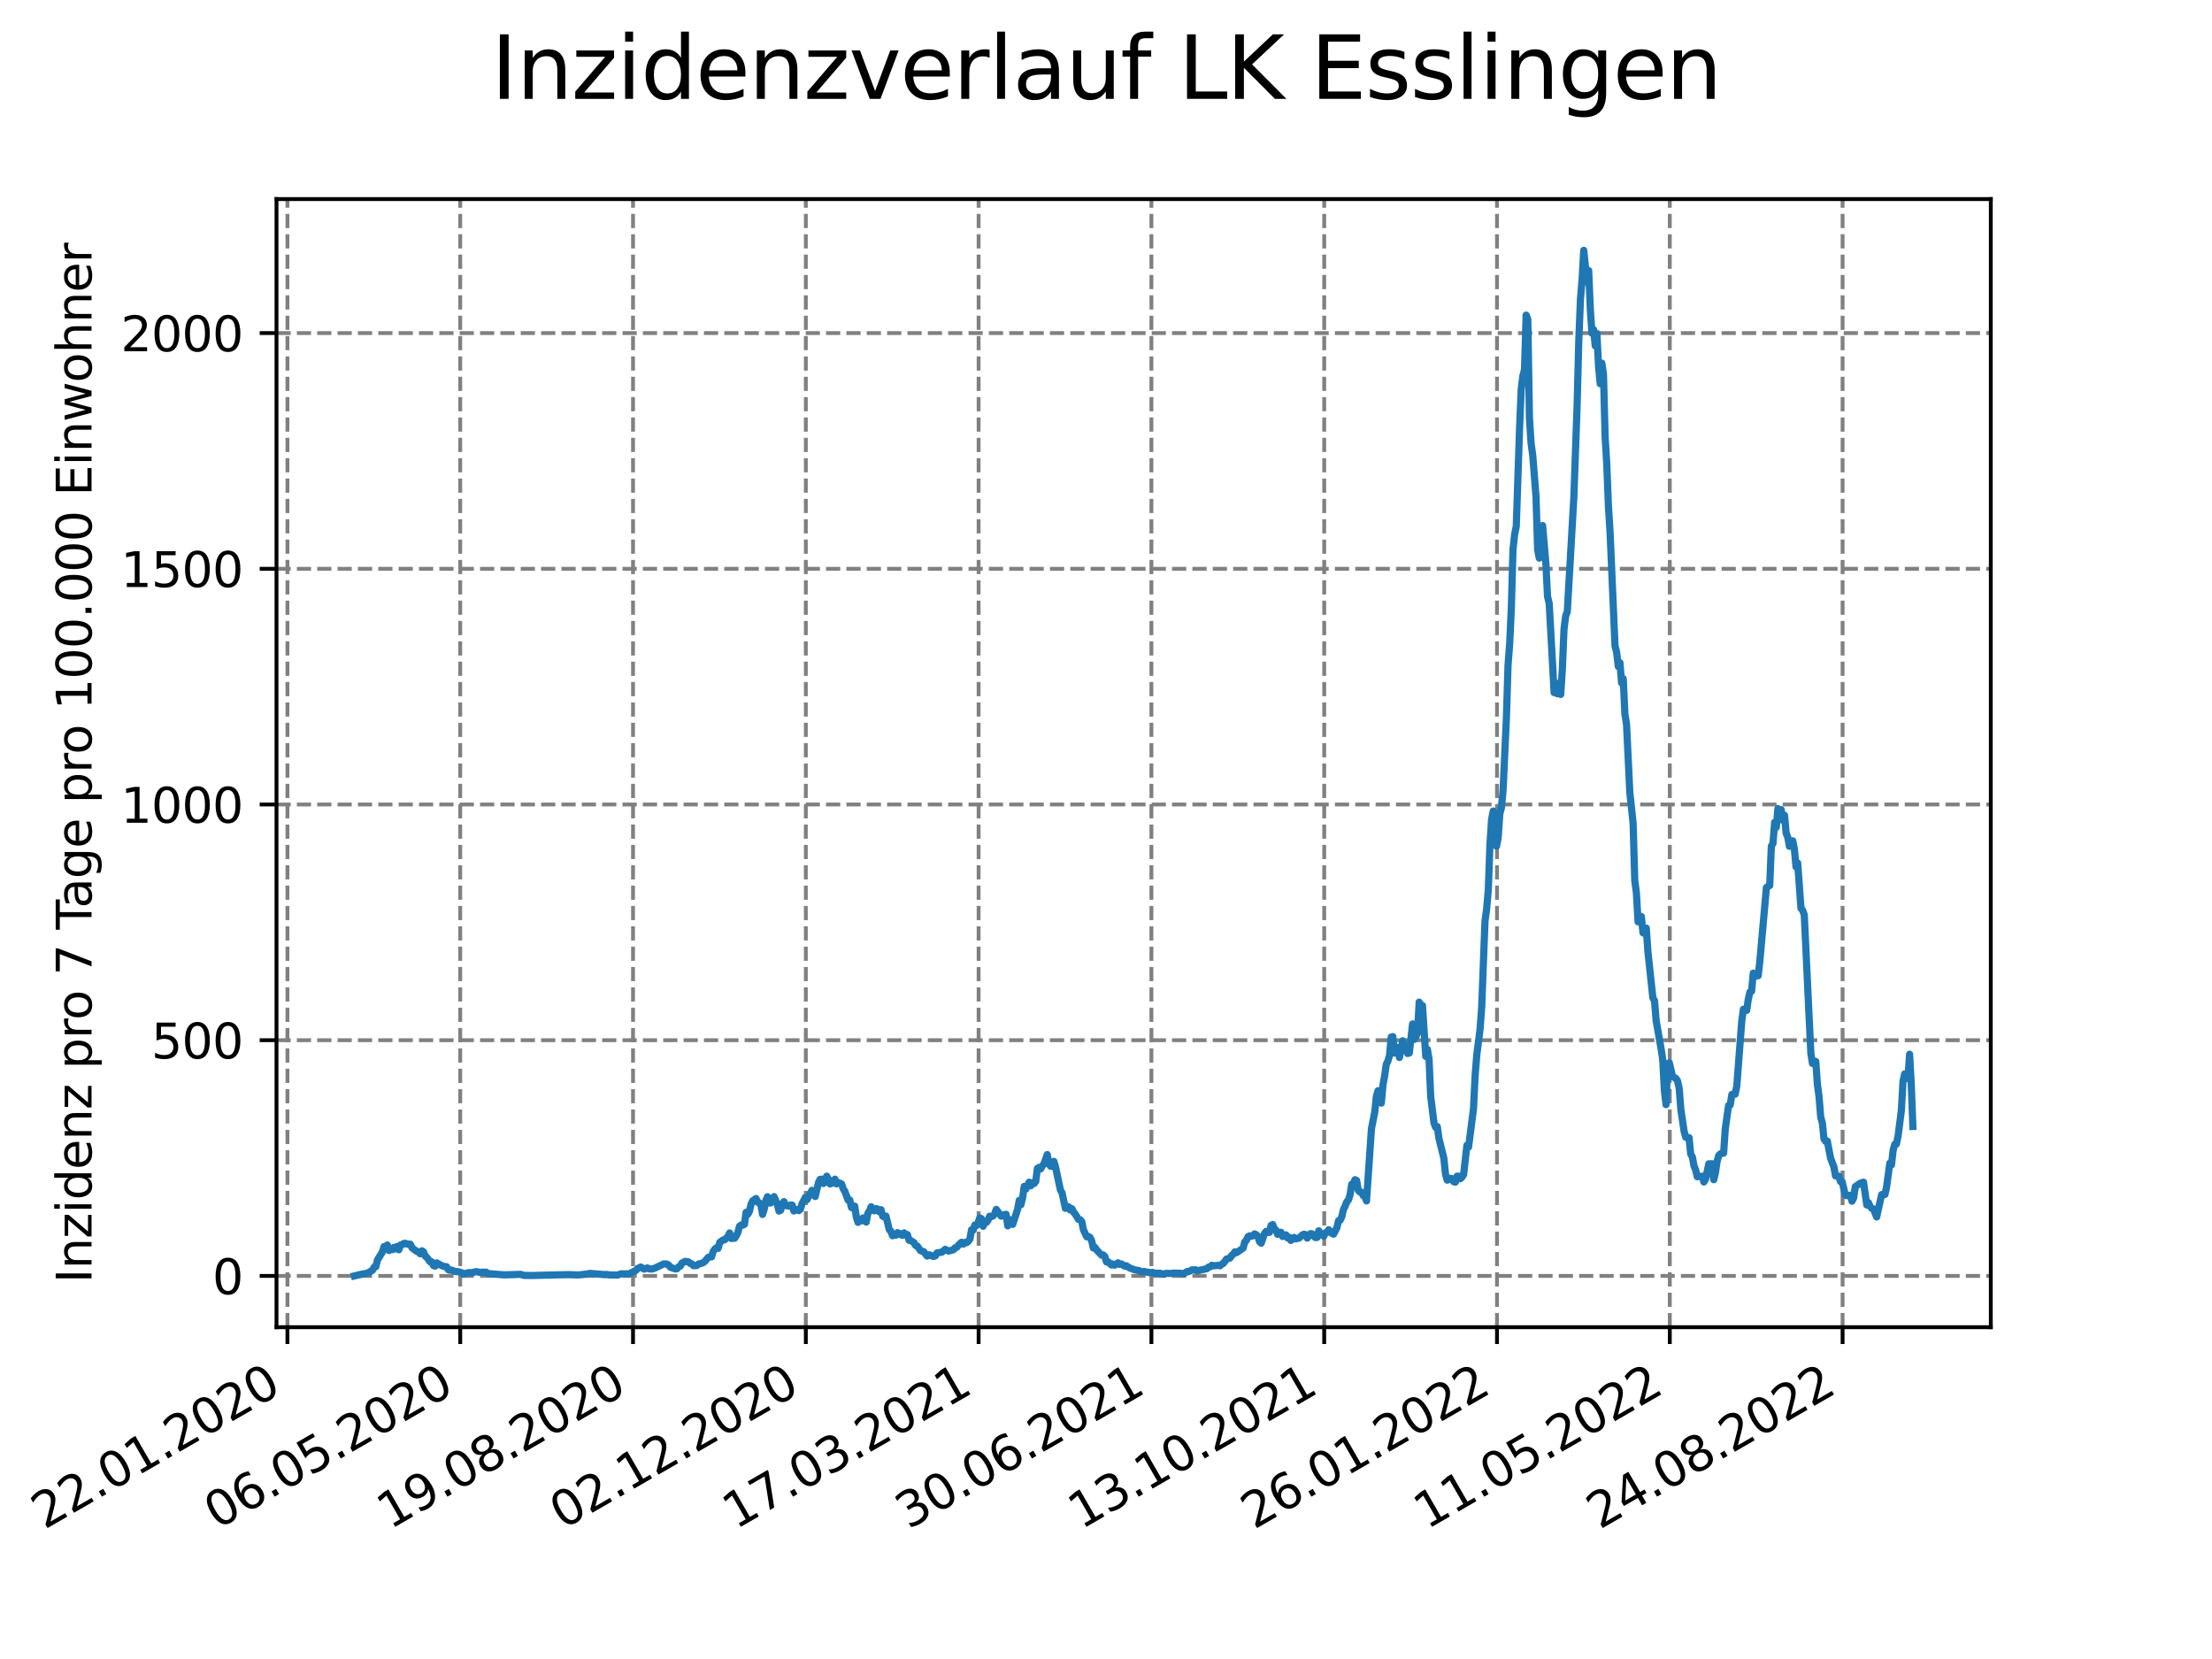<?xml version="1.0" encoding="utf-8" standalone="no"?>
<!DOCTYPE svg PUBLIC "-//W3C//DTD SVG 1.1//EN"
  "http://www.w3.org/Graphics/SVG/1.1/DTD/svg11.dtd">
<svg xmlns:xlink="http://www.w3.org/1999/xlink" width="460.8pt" height="345.6pt" viewBox="0 0 460.8 345.6" xmlns="http://www.w3.org/2000/svg" version="1.1">
 <defs>
  <style type="text/css">*{stroke-linejoin: round; stroke-linecap: butt}</style>
 </defs>
 <g id="figure_1">
  <g id="patch_1">
   <path d="M 0 345.6 
L 460.8 345.6 
L 460.8 0 
L 0 0 
z
" style="fill: #ffffff"/>
  </g>
  <g id="axes_1">
   <g id="patch_2">
    <path d="M 57.6 276.48 
L 414.72 276.48 
L 414.72 41.472 
L 57.6 41.472 
z
" style="fill: #ffffff"/>
   </g>
   <g id="matplotlib.axis_1">
    <g id="xtick_1">
     <g id="line2d_1">
      <path d="M 59.877 276.48 
L 59.877 41.472 
" clip-path="url(#p4da858fb24)" style="fill: none; stroke-dasharray: 2.96,1.28; stroke-dashoffset: 0; stroke: #808080; stroke-width: 0.8"/>
     </g>
     <g id="line2d_2">
      <defs>
       <path id="mf933046ec0" d="M 0 0 
L 0 3.5 
" style="stroke: #000000; stroke-width: 0.8"/>
      </defs>
      <g>
       <use xlink:href="#mf933046ec0" x="59.877" y="276.48" style="stroke: #000000; stroke-width: 0.8"/>
      </g>
     </g>
     <g id="text_1">
      <!-- 22.01.2020 -->
      <g transform="translate(9.252 318.689) rotate(-30) scale(0.1 -0.1)">
       <defs>
        <path id="DejaVuSans-32" d="M 1228 531 
L 3431 531 
L 3431 0 
L 469 0 
L 469 531 
Q 828 903 1448 1529 
Q 2069 2156 2228 2338 
Q 2531 2678 2651 2914 
Q 2772 3150 2772 3378 
Q 2772 3750 2511 3984 
Q 2250 4219 1831 4219 
Q 1534 4219 1204 4116 
Q 875 4013 500 3803 
L 500 4441 
Q 881 4594 1212 4672 
Q 1544 4750 1819 4750 
Q 2544 4750 2975 4387 
Q 3406 4025 3406 3419 
Q 3406 3131 3298 2873 
Q 3191 2616 2906 2266 
Q 2828 2175 2409 1742 
Q 1991 1309 1228 531 
z
" transform="scale(0.016)"/>
        <path id="DejaVuSans-2e" d="M 684 794 
L 1344 794 
L 1344 0 
L 684 0 
L 684 794 
z
" transform="scale(0.016)"/>
        <path id="DejaVuSans-30" d="M 2034 4250 
Q 1547 4250 1301 3770 
Q 1056 3291 1056 2328 
Q 1056 1369 1301 889 
Q 1547 409 2034 409 
Q 2525 409 2770 889 
Q 3016 1369 3016 2328 
Q 3016 3291 2770 3770 
Q 2525 4250 2034 4250 
z
M 2034 4750 
Q 2819 4750 3233 4129 
Q 3647 3509 3647 2328 
Q 3647 1150 3233 529 
Q 2819 -91 2034 -91 
Q 1250 -91 836 529 
Q 422 1150 422 2328 
Q 422 3509 836 4129 
Q 1250 4750 2034 4750 
z
" transform="scale(0.016)"/>
        <path id="DejaVuSans-31" d="M 794 531 
L 1825 531 
L 1825 4091 
L 703 3866 
L 703 4441 
L 1819 4666 
L 2450 4666 
L 2450 531 
L 3481 531 
L 3481 0 
L 794 0 
L 794 531 
z
" transform="scale(0.016)"/>
       </defs>
       <use xlink:href="#DejaVuSans-32"/>
       <use xlink:href="#DejaVuSans-32" x="63.623"/>
       <use xlink:href="#DejaVuSans-2e" x="127.246"/>
       <use xlink:href="#DejaVuSans-30" x="159.033"/>
       <use xlink:href="#DejaVuSans-31" x="222.656"/>
       <use xlink:href="#DejaVuSans-2e" x="286.279"/>
       <use xlink:href="#DejaVuSans-32" x="318.066"/>
       <use xlink:href="#DejaVuSans-30" x="381.689"/>
       <use xlink:href="#DejaVuSans-32" x="445.312"/>
       <use xlink:href="#DejaVuSans-30" x="508.936"/>
      </g>
     </g>
    </g>
    <g id="xtick_2">
     <g id="line2d_3">
      <path d="M 95.873 276.48 
L 95.873 41.472 
" clip-path="url(#p4da858fb24)" style="fill: none; stroke-dasharray: 2.96,1.28; stroke-dashoffset: 0; stroke: #808080; stroke-width: 0.8"/>
     </g>
     <g id="line2d_4">
      <g>
       <use xlink:href="#mf933046ec0" x="95.873" y="276.48" style="stroke: #000000; stroke-width: 0.8"/>
      </g>
     </g>
     <g id="text_2">
      <!-- 06.05.2020 -->
      <g transform="translate(45.248 318.689) rotate(-30) scale(0.1 -0.1)">
       <defs>
        <path id="DejaVuSans-36" d="M 2113 2584 
Q 1688 2584 1439 2293 
Q 1191 2003 1191 1497 
Q 1191 994 1439 701 
Q 1688 409 2113 409 
Q 2538 409 2786 701 
Q 3034 994 3034 1497 
Q 3034 2003 2786 2293 
Q 2538 2584 2113 2584 
z
M 3366 4563 
L 3366 3988 
Q 3128 4100 2886 4159 
Q 2644 4219 2406 4219 
Q 1781 4219 1451 3797 
Q 1122 3375 1075 2522 
Q 1259 2794 1537 2939 
Q 1816 3084 2150 3084 
Q 2853 3084 3261 2657 
Q 3669 2231 3669 1497 
Q 3669 778 3244 343 
Q 2819 -91 2113 -91 
Q 1303 -91 875 529 
Q 447 1150 447 2328 
Q 447 3434 972 4092 
Q 1497 4750 2381 4750 
Q 2619 4750 2861 4703 
Q 3103 4656 3366 4563 
z
" transform="scale(0.016)"/>
        <path id="DejaVuSans-35" d="M 691 4666 
L 3169 4666 
L 3169 4134 
L 1269 4134 
L 1269 2991 
Q 1406 3038 1543 3061 
Q 1681 3084 1819 3084 
Q 2600 3084 3056 2656 
Q 3513 2228 3513 1497 
Q 3513 744 3044 326 
Q 2575 -91 1722 -91 
Q 1428 -91 1123 -41 
Q 819 9 494 109 
L 494 744 
Q 775 591 1075 516 
Q 1375 441 1709 441 
Q 2250 441 2565 725 
Q 2881 1009 2881 1497 
Q 2881 1984 2565 2268 
Q 2250 2553 1709 2553 
Q 1456 2553 1204 2497 
Q 953 2441 691 2322 
L 691 4666 
z
" transform="scale(0.016)"/>
       </defs>
       <use xlink:href="#DejaVuSans-30"/>
       <use xlink:href="#DejaVuSans-36" x="63.623"/>
       <use xlink:href="#DejaVuSans-2e" x="127.246"/>
       <use xlink:href="#DejaVuSans-30" x="159.033"/>
       <use xlink:href="#DejaVuSans-35" x="222.656"/>
       <use xlink:href="#DejaVuSans-2e" x="286.279"/>
       <use xlink:href="#DejaVuSans-32" x="318.066"/>
       <use xlink:href="#DejaVuSans-30" x="381.689"/>
       <use xlink:href="#DejaVuSans-32" x="445.312"/>
       <use xlink:href="#DejaVuSans-30" x="508.936"/>
      </g>
     </g>
    </g>
    <g id="xtick_3">
     <g id="line2d_5">
      <path d="M 131.87 276.48 
L 131.87 41.472 
" clip-path="url(#p4da858fb24)" style="fill: none; stroke-dasharray: 2.96,1.28; stroke-dashoffset: 0; stroke: #808080; stroke-width: 0.8"/>
     </g>
     <g id="line2d_6">
      <g>
       <use xlink:href="#mf933046ec0" x="131.87" y="276.48" style="stroke: #000000; stroke-width: 0.8"/>
      </g>
     </g>
     <g id="text_3">
      <!-- 19.08.2020 -->
      <g transform="translate(81.245 318.689) rotate(-30) scale(0.1 -0.1)">
       <defs>
        <path id="DejaVuSans-39" d="M 703 97 
L 703 672 
Q 941 559 1184 500 
Q 1428 441 1663 441 
Q 2288 441 2617 861 
Q 2947 1281 2994 2138 
Q 2813 1869 2534 1725 
Q 2256 1581 1919 1581 
Q 1219 1581 811 2004 
Q 403 2428 403 3163 
Q 403 3881 828 4315 
Q 1253 4750 1959 4750 
Q 2769 4750 3195 4129 
Q 3622 3509 3622 2328 
Q 3622 1225 3098 567 
Q 2575 -91 1691 -91 
Q 1453 -91 1209 -44 
Q 966 3 703 97 
z
M 1959 2075 
Q 2384 2075 2632 2365 
Q 2881 2656 2881 3163 
Q 2881 3666 2632 3958 
Q 2384 4250 1959 4250 
Q 1534 4250 1286 3958 
Q 1038 3666 1038 3163 
Q 1038 2656 1286 2365 
Q 1534 2075 1959 2075 
z
" transform="scale(0.016)"/>
        <path id="DejaVuSans-38" d="M 2034 2216 
Q 1584 2216 1326 1975 
Q 1069 1734 1069 1313 
Q 1069 891 1326 650 
Q 1584 409 2034 409 
Q 2484 409 2743 651 
Q 3003 894 3003 1313 
Q 3003 1734 2745 1975 
Q 2488 2216 2034 2216 
z
M 1403 2484 
Q 997 2584 770 2862 
Q 544 3141 544 3541 
Q 544 4100 942 4425 
Q 1341 4750 2034 4750 
Q 2731 4750 3128 4425 
Q 3525 4100 3525 3541 
Q 3525 3141 3298 2862 
Q 3072 2584 2669 2484 
Q 3125 2378 3379 2068 
Q 3634 1759 3634 1313 
Q 3634 634 3220 271 
Q 2806 -91 2034 -91 
Q 1263 -91 848 271 
Q 434 634 434 1313 
Q 434 1759 690 2068 
Q 947 2378 1403 2484 
z
M 1172 3481 
Q 1172 3119 1398 2916 
Q 1625 2713 2034 2713 
Q 2441 2713 2670 2916 
Q 2900 3119 2900 3481 
Q 2900 3844 2670 4047 
Q 2441 4250 2034 4250 
Q 1625 4250 1398 4047 
Q 1172 3844 1172 3481 
z
" transform="scale(0.016)"/>
       </defs>
       <use xlink:href="#DejaVuSans-31"/>
       <use xlink:href="#DejaVuSans-39" x="63.623"/>
       <use xlink:href="#DejaVuSans-2e" x="127.246"/>
       <use xlink:href="#DejaVuSans-30" x="159.033"/>
       <use xlink:href="#DejaVuSans-38" x="222.656"/>
       <use xlink:href="#DejaVuSans-2e" x="286.279"/>
       <use xlink:href="#DejaVuSans-32" x="318.066"/>
       <use xlink:href="#DejaVuSans-30" x="381.689"/>
       <use xlink:href="#DejaVuSans-32" x="445.312"/>
       <use xlink:href="#DejaVuSans-30" x="508.936"/>
      </g>
     </g>
    </g>
    <g id="xtick_4">
     <g id="line2d_7">
      <path d="M 167.867 276.48 
L 167.867 41.472 
" clip-path="url(#p4da858fb24)" style="fill: none; stroke-dasharray: 2.96,1.28; stroke-dashoffset: 0; stroke: #808080; stroke-width: 0.8"/>
     </g>
     <g id="line2d_8">
      <g>
       <use xlink:href="#mf933046ec0" x="167.867" y="276.48" style="stroke: #000000; stroke-width: 0.8"/>
      </g>
     </g>
     <g id="text_4">
      <!-- 02.12.2020 -->
      <g transform="translate(117.241 318.689) rotate(-30) scale(0.1 -0.1)">
       <use xlink:href="#DejaVuSans-30"/>
       <use xlink:href="#DejaVuSans-32" x="63.623"/>
       <use xlink:href="#DejaVuSans-2e" x="127.246"/>
       <use xlink:href="#DejaVuSans-31" x="159.033"/>
       <use xlink:href="#DejaVuSans-32" x="222.656"/>
       <use xlink:href="#DejaVuSans-2e" x="286.279"/>
       <use xlink:href="#DejaVuSans-32" x="318.066"/>
       <use xlink:href="#DejaVuSans-30" x="381.689"/>
       <use xlink:href="#DejaVuSans-32" x="445.312"/>
       <use xlink:href="#DejaVuSans-30" x="508.936"/>
      </g>
     </g>
    </g>
    <g id="xtick_5">
     <g id="line2d_9">
      <path d="M 203.863 276.48 
L 203.863 41.472 
" clip-path="url(#p4da858fb24)" style="fill: none; stroke-dasharray: 2.96,1.28; stroke-dashoffset: 0; stroke: #808080; stroke-width: 0.8"/>
     </g>
     <g id="line2d_10">
      <g>
       <use xlink:href="#mf933046ec0" x="203.863" y="276.48" style="stroke: #000000; stroke-width: 0.8"/>
      </g>
     </g>
     <g id="text_5">
      <!-- 17.03.2021 -->
      <g transform="translate(153.238 318.689) rotate(-30) scale(0.1 -0.1)">
       <defs>
        <path id="DejaVuSans-37" d="M 525 4666 
L 3525 4666 
L 3525 4397 
L 1831 0 
L 1172 0 
L 2766 4134 
L 525 4134 
L 525 4666 
z
" transform="scale(0.016)"/>
        <path id="DejaVuSans-33" d="M 2597 2516 
Q 3050 2419 3304 2112 
Q 3559 1806 3559 1356 
Q 3559 666 3084 287 
Q 2609 -91 1734 -91 
Q 1441 -91 1130 -33 
Q 819 25 488 141 
L 488 750 
Q 750 597 1062 519 
Q 1375 441 1716 441 
Q 2309 441 2620 675 
Q 2931 909 2931 1356 
Q 2931 1769 2642 2001 
Q 2353 2234 1838 2234 
L 1294 2234 
L 1294 2753 
L 1863 2753 
Q 2328 2753 2575 2939 
Q 2822 3125 2822 3475 
Q 2822 3834 2567 4026 
Q 2313 4219 1838 4219 
Q 1578 4219 1281 4162 
Q 984 4106 628 3988 
L 628 4550 
Q 988 4650 1302 4700 
Q 1616 4750 1894 4750 
Q 2613 4750 3031 4423 
Q 3450 4097 3450 3541 
Q 3450 3153 3228 2886 
Q 3006 2619 2597 2516 
z
" transform="scale(0.016)"/>
       </defs>
       <use xlink:href="#DejaVuSans-31"/>
       <use xlink:href="#DejaVuSans-37" x="63.623"/>
       <use xlink:href="#DejaVuSans-2e" x="127.246"/>
       <use xlink:href="#DejaVuSans-30" x="159.033"/>
       <use xlink:href="#DejaVuSans-33" x="222.656"/>
       <use xlink:href="#DejaVuSans-2e" x="286.279"/>
       <use xlink:href="#DejaVuSans-32" x="318.066"/>
       <use xlink:href="#DejaVuSans-30" x="381.689"/>
       <use xlink:href="#DejaVuSans-32" x="445.312"/>
       <use xlink:href="#DejaVuSans-31" x="508.936"/>
      </g>
     </g>
    </g>
    <g id="xtick_6">
     <g id="line2d_11">
      <path d="M 239.86 276.48 
L 239.86 41.472 
" clip-path="url(#p4da858fb24)" style="fill: none; stroke-dasharray: 2.96,1.28; stroke-dashoffset: 0; stroke: #808080; stroke-width: 0.8"/>
     </g>
     <g id="line2d_12">
      <g>
       <use xlink:href="#mf933046ec0" x="239.86" y="276.48" style="stroke: #000000; stroke-width: 0.8"/>
      </g>
     </g>
     <g id="text_6">
      <!-- 30.06.2021 -->
      <g transform="translate(189.234 318.689) rotate(-30) scale(0.1 -0.1)">
       <use xlink:href="#DejaVuSans-33"/>
       <use xlink:href="#DejaVuSans-30" x="63.623"/>
       <use xlink:href="#DejaVuSans-2e" x="127.246"/>
       <use xlink:href="#DejaVuSans-30" x="159.033"/>
       <use xlink:href="#DejaVuSans-36" x="222.656"/>
       <use xlink:href="#DejaVuSans-2e" x="286.279"/>
       <use xlink:href="#DejaVuSans-32" x="318.066"/>
       <use xlink:href="#DejaVuSans-30" x="381.689"/>
       <use xlink:href="#DejaVuSans-32" x="445.312"/>
       <use xlink:href="#DejaVuSans-31" x="508.936"/>
      </g>
     </g>
    </g>
    <g id="xtick_7">
     <g id="line2d_13">
      <path d="M 275.856 276.48 
L 275.856 41.472 
" clip-path="url(#p4da858fb24)" style="fill: none; stroke-dasharray: 2.96,1.28; stroke-dashoffset: 0; stroke: #808080; stroke-width: 0.8"/>
     </g>
     <g id="line2d_14">
      <g>
       <use xlink:href="#mf933046ec0" x="275.856" y="276.48" style="stroke: #000000; stroke-width: 0.8"/>
      </g>
     </g>
     <g id="text_7">
      <!-- 13.10.2021 -->
      <g transform="translate(225.231 318.689) rotate(-30) scale(0.1 -0.1)">
       <use xlink:href="#DejaVuSans-31"/>
       <use xlink:href="#DejaVuSans-33" x="63.623"/>
       <use xlink:href="#DejaVuSans-2e" x="127.246"/>
       <use xlink:href="#DejaVuSans-31" x="159.033"/>
       <use xlink:href="#DejaVuSans-30" x="222.656"/>
       <use xlink:href="#DejaVuSans-2e" x="286.279"/>
       <use xlink:href="#DejaVuSans-32" x="318.066"/>
       <use xlink:href="#DejaVuSans-30" x="381.689"/>
       <use xlink:href="#DejaVuSans-32" x="445.312"/>
       <use xlink:href="#DejaVuSans-31" x="508.936"/>
      </g>
     </g>
    </g>
    <g id="xtick_8">
     <g id="line2d_15">
      <path d="M 311.853 276.48 
L 311.853 41.472 
" clip-path="url(#p4da858fb24)" style="fill: none; stroke-dasharray: 2.96,1.28; stroke-dashoffset: 0; stroke: #808080; stroke-width: 0.8"/>
     </g>
     <g id="line2d_16">
      <g>
       <use xlink:href="#mf933046ec0" x="311.853" y="276.48" style="stroke: #000000; stroke-width: 0.8"/>
      </g>
     </g>
     <g id="text_8">
      <!-- 26.01.2022 -->
      <g transform="translate(261.228 318.689) rotate(-30) scale(0.1 -0.1)">
       <use xlink:href="#DejaVuSans-32"/>
       <use xlink:href="#DejaVuSans-36" x="63.623"/>
       <use xlink:href="#DejaVuSans-2e" x="127.246"/>
       <use xlink:href="#DejaVuSans-30" x="159.033"/>
       <use xlink:href="#DejaVuSans-31" x="222.656"/>
       <use xlink:href="#DejaVuSans-2e" x="286.279"/>
       <use xlink:href="#DejaVuSans-32" x="318.066"/>
       <use xlink:href="#DejaVuSans-30" x="381.689"/>
       <use xlink:href="#DejaVuSans-32" x="445.312"/>
       <use xlink:href="#DejaVuSans-32" x="508.936"/>
      </g>
     </g>
    </g>
    <g id="xtick_9">
     <g id="line2d_17">
      <path d="M 347.849 276.48 
L 347.849 41.472 
" clip-path="url(#p4da858fb24)" style="fill: none; stroke-dasharray: 2.96,1.28; stroke-dashoffset: 0; stroke: #808080; stroke-width: 0.8"/>
     </g>
     <g id="line2d_18">
      <g>
       <use xlink:href="#mf933046ec0" x="347.849" y="276.48" style="stroke: #000000; stroke-width: 0.8"/>
      </g>
     </g>
     <g id="text_9">
      <!-- 11.05.2022 -->
      <g transform="translate(297.224 318.689) rotate(-30) scale(0.1 -0.1)">
       <use xlink:href="#DejaVuSans-31"/>
       <use xlink:href="#DejaVuSans-31" x="63.623"/>
       <use xlink:href="#DejaVuSans-2e" x="127.246"/>
       <use xlink:href="#DejaVuSans-30" x="159.033"/>
       <use xlink:href="#DejaVuSans-35" x="222.656"/>
       <use xlink:href="#DejaVuSans-2e" x="286.279"/>
       <use xlink:href="#DejaVuSans-32" x="318.066"/>
       <use xlink:href="#DejaVuSans-30" x="381.689"/>
       <use xlink:href="#DejaVuSans-32" x="445.312"/>
       <use xlink:href="#DejaVuSans-32" x="508.936"/>
      </g>
     </g>
    </g>
    <g id="xtick_10">
     <g id="line2d_19">
      <path d="M 383.846 276.48 
L 383.846 41.472 
" clip-path="url(#p4da858fb24)" style="fill: none; stroke-dasharray: 2.96,1.28; stroke-dashoffset: 0; stroke: #808080; stroke-width: 0.8"/>
     </g>
     <g id="line2d_20">
      <g>
       <use xlink:href="#mf933046ec0" x="383.846" y="276.48" style="stroke: #000000; stroke-width: 0.8"/>
      </g>
     </g>
     <g id="text_10">
      <!-- 24.08.2022 -->
      <g transform="translate(333.221 318.689) rotate(-30) scale(0.1 -0.1)">
       <defs>
        <path id="DejaVuSans-34" d="M 2419 4116 
L 825 1625 
L 2419 1625 
L 2419 4116 
z
M 2253 4666 
L 3047 4666 
L 3047 1625 
L 3713 1625 
L 3713 1100 
L 3047 1100 
L 3047 0 
L 2419 0 
L 2419 1100 
L 313 1100 
L 313 1709 
L 2253 4666 
z
" transform="scale(0.016)"/>
       </defs>
       <use xlink:href="#DejaVuSans-32"/>
       <use xlink:href="#DejaVuSans-34" x="63.623"/>
       <use xlink:href="#DejaVuSans-2e" x="127.246"/>
       <use xlink:href="#DejaVuSans-30" x="159.033"/>
       <use xlink:href="#DejaVuSans-38" x="222.656"/>
       <use xlink:href="#DejaVuSans-2e" x="286.279"/>
       <use xlink:href="#DejaVuSans-32" x="318.066"/>
       <use xlink:href="#DejaVuSans-30" x="381.689"/>
       <use xlink:href="#DejaVuSans-32" x="445.312"/>
       <use xlink:href="#DejaVuSans-32" x="508.936"/>
      </g>
     </g>
    </g>
   </g>
   <g id="matplotlib.axis_2">
    <g id="ytick_1">
     <g id="line2d_21">
      <path d="M 57.6 265.798 
L 414.72 265.798 
" clip-path="url(#p4da858fb24)" style="fill: none; stroke-dasharray: 2.96,1.28; stroke-dashoffset: 0; stroke: #808080; stroke-width: 0.8"/>
     </g>
     <g id="line2d_22">
      <defs>
       <path id="mf8d0cf79a4" d="M 0 0 
L -3.5 0 
" style="stroke: #000000; stroke-width: 0.8"/>
      </defs>
      <g>
       <use xlink:href="#mf8d0cf79a4" x="57.6" y="265.798" style="stroke: #000000; stroke-width: 0.8"/>
      </g>
     </g>
     <g id="text_11">
      <!-- 0 -->
      <g transform="translate(44.237 269.597) scale(0.1 -0.1)">
       <use xlink:href="#DejaVuSans-30"/>
      </g>
     </g>
    </g>
    <g id="ytick_2">
     <g id="line2d_23">
      <path d="M 57.6 216.694 
L 414.72 216.694 
" clip-path="url(#p4da858fb24)" style="fill: none; stroke-dasharray: 2.96,1.28; stroke-dashoffset: 0; stroke: #808080; stroke-width: 0.8"/>
     </g>
     <g id="line2d_24">
      <g>
       <use xlink:href="#mf8d0cf79a4" x="57.6" y="216.694" style="stroke: #000000; stroke-width: 0.8"/>
      </g>
     </g>
     <g id="text_12">
      <!-- 500 -->
      <g transform="translate(31.512 220.493) scale(0.1 -0.1)">
       <use xlink:href="#DejaVuSans-35"/>
       <use xlink:href="#DejaVuSans-30" x="63.623"/>
       <use xlink:href="#DejaVuSans-30" x="127.246"/>
      </g>
     </g>
    </g>
    <g id="ytick_3">
     <g id="line2d_25">
      <path d="M 57.6 167.59 
L 414.72 167.59 
" clip-path="url(#p4da858fb24)" style="fill: none; stroke-dasharray: 2.96,1.28; stroke-dashoffset: 0; stroke: #808080; stroke-width: 0.8"/>
     </g>
     <g id="line2d_26">
      <g>
       <use xlink:href="#mf8d0cf79a4" x="57.6" y="167.59" style="stroke: #000000; stroke-width: 0.8"/>
      </g>
     </g>
     <g id="text_13">
      <!-- 1000 -->
      <g transform="translate(25.15 171.389) scale(0.1 -0.1)">
       <use xlink:href="#DejaVuSans-31"/>
       <use xlink:href="#DejaVuSans-30" x="63.623"/>
       <use xlink:href="#DejaVuSans-30" x="127.246"/>
       <use xlink:href="#DejaVuSans-30" x="190.869"/>
      </g>
     </g>
    </g>
    <g id="ytick_4">
     <g id="line2d_27">
      <path d="M 57.6 118.486 
L 414.72 118.486 
" clip-path="url(#p4da858fb24)" style="fill: none; stroke-dasharray: 2.96,1.28; stroke-dashoffset: 0; stroke: #808080; stroke-width: 0.8"/>
     </g>
     <g id="line2d_28">
      <g>
       <use xlink:href="#mf8d0cf79a4" x="57.6" y="118.486" style="stroke: #000000; stroke-width: 0.8"/>
      </g>
     </g>
     <g id="text_14">
      <!-- 1500 -->
      <g transform="translate(25.15 122.285) scale(0.1 -0.1)">
       <use xlink:href="#DejaVuSans-31"/>
       <use xlink:href="#DejaVuSans-35" x="63.623"/>
       <use xlink:href="#DejaVuSans-30" x="127.246"/>
       <use xlink:href="#DejaVuSans-30" x="190.869"/>
      </g>
     </g>
    </g>
    <g id="ytick_5">
     <g id="line2d_29">
      <path d="M 57.6 69.382 
L 414.72 69.382 
" clip-path="url(#p4da858fb24)" style="fill: none; stroke-dasharray: 2.96,1.28; stroke-dashoffset: 0; stroke: #808080; stroke-width: 0.8"/>
     </g>
     <g id="line2d_30">
      <g>
       <use xlink:href="#mf8d0cf79a4" x="57.6" y="69.382" style="stroke: #000000; stroke-width: 0.8"/>
      </g>
     </g>
     <g id="text_15">
      <!-- 2000 -->
      <g transform="translate(25.15 73.181) scale(0.1 -0.1)">
       <use xlink:href="#DejaVuSans-32"/>
       <use xlink:href="#DejaVuSans-30" x="63.623"/>
       <use xlink:href="#DejaVuSans-30" x="127.246"/>
       <use xlink:href="#DejaVuSans-30" x="190.869"/>
      </g>
     </g>
    </g>
    <g id="text_16">
     <!-- Inzidenz pro 7 Tage pro 100.000 Einwohner -->
     <g transform="translate(19.07 267.301) rotate(-90) scale(0.1 -0.1)">
      <defs>
       <path id="DejaVuSans-49" d="M 628 4666 
L 1259 4666 
L 1259 0 
L 628 0 
L 628 4666 
z
" transform="scale(0.016)"/>
       <path id="DejaVuSans-6e" d="M 3513 2113 
L 3513 0 
L 2938 0 
L 2938 2094 
Q 2938 2591 2744 2837 
Q 2550 3084 2163 3084 
Q 1697 3084 1428 2787 
Q 1159 2491 1159 1978 
L 1159 0 
L 581 0 
L 581 3500 
L 1159 3500 
L 1159 2956 
Q 1366 3272 1645 3428 
Q 1925 3584 2291 3584 
Q 2894 3584 3203 3211 
Q 3513 2838 3513 2113 
z
" transform="scale(0.016)"/>
       <path id="DejaVuSans-7a" d="M 353 3500 
L 3084 3500 
L 3084 2975 
L 922 459 
L 3084 459 
L 3084 0 
L 275 0 
L 275 525 
L 2438 3041 
L 353 3041 
L 353 3500 
z
" transform="scale(0.016)"/>
       <path id="DejaVuSans-69" d="M 603 3500 
L 1178 3500 
L 1178 0 
L 603 0 
L 603 3500 
z
M 603 4863 
L 1178 4863 
L 1178 4134 
L 603 4134 
L 603 4863 
z
" transform="scale(0.016)"/>
       <path id="DejaVuSans-64" d="M 2906 2969 
L 2906 4863 
L 3481 4863 
L 3481 0 
L 2906 0 
L 2906 525 
Q 2725 213 2448 61 
Q 2172 -91 1784 -91 
Q 1150 -91 751 415 
Q 353 922 353 1747 
Q 353 2572 751 3078 
Q 1150 3584 1784 3584 
Q 2172 3584 2448 3432 
Q 2725 3281 2906 2969 
z
M 947 1747 
Q 947 1113 1208 752 
Q 1469 391 1925 391 
Q 2381 391 2643 752 
Q 2906 1113 2906 1747 
Q 2906 2381 2643 2742 
Q 2381 3103 1925 3103 
Q 1469 3103 1208 2742 
Q 947 2381 947 1747 
z
" transform="scale(0.016)"/>
       <path id="DejaVuSans-65" d="M 3597 1894 
L 3597 1613 
L 953 1613 
Q 991 1019 1311 708 
Q 1631 397 2203 397 
Q 2534 397 2845 478 
Q 3156 559 3463 722 
L 3463 178 
Q 3153 47 2828 -22 
Q 2503 -91 2169 -91 
Q 1331 -91 842 396 
Q 353 884 353 1716 
Q 353 2575 817 3079 
Q 1281 3584 2069 3584 
Q 2775 3584 3186 3129 
Q 3597 2675 3597 1894 
z
M 3022 2063 
Q 3016 2534 2758 2815 
Q 2500 3097 2075 3097 
Q 1594 3097 1305 2825 
Q 1016 2553 972 2059 
L 3022 2063 
z
" transform="scale(0.016)"/>
       <path id="DejaVuSans-20" transform="scale(0.016)"/>
       <path id="DejaVuSans-70" d="M 1159 525 
L 1159 -1331 
L 581 -1331 
L 581 3500 
L 1159 3500 
L 1159 2969 
Q 1341 3281 1617 3432 
Q 1894 3584 2278 3584 
Q 2916 3584 3314 3078 
Q 3713 2572 3713 1747 
Q 3713 922 3314 415 
Q 2916 -91 2278 -91 
Q 1894 -91 1617 61 
Q 1341 213 1159 525 
z
M 3116 1747 
Q 3116 2381 2855 2742 
Q 2594 3103 2138 3103 
Q 1681 3103 1420 2742 
Q 1159 2381 1159 1747 
Q 1159 1113 1420 752 
Q 1681 391 2138 391 
Q 2594 391 2855 752 
Q 3116 1113 3116 1747 
z
" transform="scale(0.016)"/>
       <path id="DejaVuSans-72" d="M 2631 2963 
Q 2534 3019 2420 3045 
Q 2306 3072 2169 3072 
Q 1681 3072 1420 2755 
Q 1159 2438 1159 1844 
L 1159 0 
L 581 0 
L 581 3500 
L 1159 3500 
L 1159 2956 
Q 1341 3275 1631 3429 
Q 1922 3584 2338 3584 
Q 2397 3584 2469 3576 
Q 2541 3569 2628 3553 
L 2631 2963 
z
" transform="scale(0.016)"/>
       <path id="DejaVuSans-6f" d="M 1959 3097 
Q 1497 3097 1228 2736 
Q 959 2375 959 1747 
Q 959 1119 1226 758 
Q 1494 397 1959 397 
Q 2419 397 2687 759 
Q 2956 1122 2956 1747 
Q 2956 2369 2687 2733 
Q 2419 3097 1959 3097 
z
M 1959 3584 
Q 2709 3584 3137 3096 
Q 3566 2609 3566 1747 
Q 3566 888 3137 398 
Q 2709 -91 1959 -91 
Q 1206 -91 779 398 
Q 353 888 353 1747 
Q 353 2609 779 3096 
Q 1206 3584 1959 3584 
z
" transform="scale(0.016)"/>
       <path id="DejaVuSans-54" d="M -19 4666 
L 3928 4666 
L 3928 4134 
L 2272 4134 
L 2272 0 
L 1638 0 
L 1638 4134 
L -19 4134 
L -19 4666 
z
" transform="scale(0.016)"/>
       <path id="DejaVuSans-61" d="M 2194 1759 
Q 1497 1759 1228 1600 
Q 959 1441 959 1056 
Q 959 750 1161 570 
Q 1363 391 1709 391 
Q 2188 391 2477 730 
Q 2766 1069 2766 1631 
L 2766 1759 
L 2194 1759 
z
M 3341 1997 
L 3341 0 
L 2766 0 
L 2766 531 
Q 2569 213 2275 61 
Q 1981 -91 1556 -91 
Q 1019 -91 701 211 
Q 384 513 384 1019 
Q 384 1609 779 1909 
Q 1175 2209 1959 2209 
L 2766 2209 
L 2766 2266 
Q 2766 2663 2505 2880 
Q 2244 3097 1772 3097 
Q 1472 3097 1187 3025 
Q 903 2953 641 2809 
L 641 3341 
Q 956 3463 1253 3523 
Q 1550 3584 1831 3584 
Q 2591 3584 2966 3190 
Q 3341 2797 3341 1997 
z
" transform="scale(0.016)"/>
       <path id="DejaVuSans-67" d="M 2906 1791 
Q 2906 2416 2648 2759 
Q 2391 3103 1925 3103 
Q 1463 3103 1205 2759 
Q 947 2416 947 1791 
Q 947 1169 1205 825 
Q 1463 481 1925 481 
Q 2391 481 2648 825 
Q 2906 1169 2906 1791 
z
M 3481 434 
Q 3481 -459 3084 -895 
Q 2688 -1331 1869 -1331 
Q 1566 -1331 1297 -1286 
Q 1028 -1241 775 -1147 
L 775 -588 
Q 1028 -725 1275 -790 
Q 1522 -856 1778 -856 
Q 2344 -856 2625 -561 
Q 2906 -266 2906 331 
L 2906 616 
Q 2728 306 2450 153 
Q 2172 0 1784 0 
Q 1141 0 747 490 
Q 353 981 353 1791 
Q 353 2603 747 3093 
Q 1141 3584 1784 3584 
Q 2172 3584 2450 3431 
Q 2728 3278 2906 2969 
L 2906 3500 
L 3481 3500 
L 3481 434 
z
" transform="scale(0.016)"/>
       <path id="DejaVuSans-45" d="M 628 4666 
L 3578 4666 
L 3578 4134 
L 1259 4134 
L 1259 2753 
L 3481 2753 
L 3481 2222 
L 1259 2222 
L 1259 531 
L 3634 531 
L 3634 0 
L 628 0 
L 628 4666 
z
" transform="scale(0.016)"/>
       <path id="DejaVuSans-77" d="M 269 3500 
L 844 3500 
L 1563 769 
L 2278 3500 
L 2956 3500 
L 3675 769 
L 4391 3500 
L 4966 3500 
L 4050 0 
L 3372 0 
L 2619 2869 
L 1863 0 
L 1184 0 
L 269 3500 
z
" transform="scale(0.016)"/>
       <path id="DejaVuSans-68" d="M 3513 2113 
L 3513 0 
L 2938 0 
L 2938 2094 
Q 2938 2591 2744 2837 
Q 2550 3084 2163 3084 
Q 1697 3084 1428 2787 
Q 1159 2491 1159 1978 
L 1159 0 
L 581 0 
L 581 4863 
L 1159 4863 
L 1159 2956 
Q 1366 3272 1645 3428 
Q 1925 3584 2291 3584 
Q 2894 3584 3203 3211 
Q 3513 2838 3513 2113 
z
" transform="scale(0.016)"/>
      </defs>
      <use xlink:href="#DejaVuSans-49"/>
      <use xlink:href="#DejaVuSans-6e" x="29.492"/>
      <use xlink:href="#DejaVuSans-7a" x="92.871"/>
      <use xlink:href="#DejaVuSans-69" x="145.361"/>
      <use xlink:href="#DejaVuSans-64" x="173.145"/>
      <use xlink:href="#DejaVuSans-65" x="236.621"/>
      <use xlink:href="#DejaVuSans-6e" x="298.145"/>
      <use xlink:href="#DejaVuSans-7a" x="361.523"/>
      <use xlink:href="#DejaVuSans-20" x="414.014"/>
      <use xlink:href="#DejaVuSans-70" x="445.801"/>
      <use xlink:href="#DejaVuSans-72" x="509.277"/>
      <use xlink:href="#DejaVuSans-6f" x="548.141"/>
      <use xlink:href="#DejaVuSans-20" x="609.322"/>
      <use xlink:href="#DejaVuSans-37" x="641.109"/>
      <use xlink:href="#DejaVuSans-20" x="704.732"/>
      <use xlink:href="#DejaVuSans-54" x="736.52"/>
      <use xlink:href="#DejaVuSans-61" x="781.104"/>
      <use xlink:href="#DejaVuSans-67" x="842.383"/>
      <use xlink:href="#DejaVuSans-65" x="905.859"/>
      <use xlink:href="#DejaVuSans-20" x="967.383"/>
      <use xlink:href="#DejaVuSans-70" x="999.17"/>
      <use xlink:href="#DejaVuSans-72" x="1062.646"/>
      <use xlink:href="#DejaVuSans-6f" x="1101.51"/>
      <use xlink:href="#DejaVuSans-20" x="1162.691"/>
      <use xlink:href="#DejaVuSans-31" x="1194.479"/>
      <use xlink:href="#DejaVuSans-30" x="1258.102"/>
      <use xlink:href="#DejaVuSans-30" x="1321.725"/>
      <use xlink:href="#DejaVuSans-2e" x="1385.348"/>
      <use xlink:href="#DejaVuSans-30" x="1417.135"/>
      <use xlink:href="#DejaVuSans-30" x="1480.758"/>
      <use xlink:href="#DejaVuSans-30" x="1544.381"/>
      <use xlink:href="#DejaVuSans-20" x="1608.004"/>
      <use xlink:href="#DejaVuSans-45" x="1639.791"/>
      <use xlink:href="#DejaVuSans-69" x="1702.975"/>
      <use xlink:href="#DejaVuSans-6e" x="1730.758"/>
      <use xlink:href="#DejaVuSans-77" x="1794.137"/>
      <use xlink:href="#DejaVuSans-6f" x="1875.924"/>
      <use xlink:href="#DejaVuSans-68" x="1937.105"/>
      <use xlink:href="#DejaVuSans-6e" x="2000.484"/>
      <use xlink:href="#DejaVuSans-65" x="2063.863"/>
      <use xlink:href="#DejaVuSans-72" x="2125.387"/>
     </g>
    </g>
   </g>
   <g id="line2d_31">
    <path d="M 73.833 265.798 
L 75.204 265.467 
L 76.575 265.21 
L 77.604 264.605 
L 77.947 263.962 
L 78.289 263.889 
L 78.632 262.475 
L 79.661 260.805 
L 80.004 259.685 
L 80.346 260.181 
L 80.689 259.355 
L 81.032 260.511 
L 81.375 260.163 
L 81.718 260.328 
L 82.061 259.851 
L 82.403 260.163 
L 82.746 259.649 
L 83.089 260.346 
L 83.432 259.355 
L 83.775 259.3 
L 84.117 259.025 
L 84.46 259.006 
L 84.803 259.171 
L 85.489 259.19 
L 85.832 259.961 
L 86.86 260.713 
L 87.203 260.805 
L 87.546 261.191 
L 87.889 260.566 
L 88.231 260.787 
L 88.574 261.649 
L 88.917 261.943 
L 89.603 262.861 
L 89.945 262.861 
L 90.288 263.632 
L 90.631 263.76 
L 90.974 263.081 
L 91.66 263.467 
L 92.345 263.797 
L 93.031 263.889 
L 93.374 264.495 
L 93.717 264.605 
L 94.059 264.568 
L 94.745 264.862 
L 95.431 264.917 
L 96.116 265.1 
L 96.459 265.394 
L 97.488 265.155 
L 97.83 265.082 
L 98.173 265.155 
L 99.202 264.898 
L 99.887 265.045 
L 101.259 265.009 
L 101.601 265.302 
L 105.03 265.578 
L 108.458 265.467 
L 109.144 265.688 
L 110.858 265.706 
L 115.314 265.596 
L 118.4 265.522 
L 120.457 265.596 
L 121.142 265.522 
L 122.171 265.412 
L 122.857 265.265 
L 125.942 265.522 
L 126.285 265.486 
L 126.97 265.596 
L 128.685 265.614 
L 129.37 265.357 
L 131.084 265.357 
L 132.456 264.66 
L 132.798 264.274 
L 133.484 263.944 
L 134.17 264.384 
L 134.855 264.127 
L 135.198 264.329 
L 135.884 264.366 
L 136.57 264.109 
L 138.284 263.283 
L 138.969 263.338 
L 139.312 263.558 
L 139.655 263.999 
L 140.683 264.348 
L 141.026 264.311 
L 141.369 263.907 
L 141.712 263.76 
L 142.055 263.118 
L 142.74 262.769 
L 143.426 262.879 
L 143.769 263.191 
L 144.112 263.283 
L 144.455 263.669 
L 145.14 263.632 
L 145.483 263.338 
L 146.169 263.155 
L 146.511 263.026 
L 146.854 262.751 
L 147.54 261.925 
L 147.883 261.815 
L 148.226 261.833 
L 148.568 260.695 
L 148.911 260.199 
L 149.254 259.924 
L 149.597 260.052 
L 149.94 258.804 
L 150.625 258.309 
L 150.968 258.272 
L 151.654 257.574 
L 151.997 256.84 
L 152.339 257.997 
L 153.025 257.942 
L 153.368 257.464 
L 153.711 256.748 
L 154.054 255.445 
L 154.396 255.188 
L 154.739 255.225 
L 155.082 255.041 
L 155.425 252.545 
L 155.768 252.967 
L 156.111 252.38 
L 156.453 250.875 
L 156.796 250.159 
L 157.482 249.663 
L 157.825 250.434 
L 158.167 250.562 
L 158.51 251.003 
L 158.853 252.985 
L 159.196 251.902 
L 159.539 250.104 
L 159.882 249.296 
L 160.224 250.599 
L 160.567 250.599 
L 160.91 250.177 
L 161.253 249.278 
L 161.939 250.893 
L 162.281 252.288 
L 162.624 252.123 
L 162.967 250.746 
L 163.31 250.324 
L 163.653 251.15 
L 164.338 251.242 
L 164.681 251.021 
L 165.024 251.04 
L 165.367 252.27 
L 166.052 251.958 
L 166.395 252.196 
L 166.738 251.902 
L 167.081 250.764 
L 167.767 249.443 
L 168.109 249.92 
L 169.138 247.974 
L 169.481 248.488 
L 169.824 249.259 
L 170.509 246.359 
L 170.852 245.68 
L 171.195 245.643 
L 171.538 246.543 
L 172.223 245.019 
L 172.566 245.625 
L 172.909 246.634 
L 173.252 246.469 
L 173.595 246.432 
L 173.937 245.643 
L 174.28 246.616 
L 174.623 246.341 
L 175.309 246.634 
L 175.652 247.626 
L 175.994 248.195 
L 176.68 250.012 
L 177.023 249.975 
L 177.366 251.535 
L 177.708 251.719 
L 178.051 251.26 
L 178.394 253.536 
L 178.737 254.637 
L 179.08 254.27 
L 179.423 254.344 
L 179.765 253.72 
L 180.451 254.582 
L 180.794 252.747 
L 181.137 252.251 
L 181.48 251.388 
L 182.165 252.233 
L 182.508 251.792 
L 182.851 251.866 
L 183.194 252.453 
L 183.536 251.994 
L 183.879 253.353 
L 184.222 253.518 
L 184.565 253.334 
L 185.251 256.161 
L 185.593 256.51 
L 185.936 257.428 
L 186.279 257.079 
L 186.622 257.317 
L 186.965 256.785 
L 187.308 256.932 
L 187.65 257.226 
L 187.993 257.336 
L 188.336 256.822 
L 188.679 257.207 
L 189.022 257.189 
L 189.364 258.382 
L 189.707 258.419 
L 190.393 258.859 
L 190.736 259.447 
L 191.079 259.575 
L 191.764 260.53 
L 192.45 260.768 
L 193.136 261.668 
L 193.478 261.411 
L 193.821 261.447 
L 194.164 261.668 
L 194.507 261.741 
L 194.85 261.613 
L 195.193 261.007 
L 195.878 260.897 
L 196.221 260.842 
L 196.907 260.254 
L 197.592 260.621 
L 198.621 260.346 
L 198.964 259.924 
L 199.306 259.832 
L 199.992 259.043 
L 200.335 258.786 
L 200.678 259.171 
L 201.021 258.823 
L 201.363 258.878 
L 201.706 258.584 
L 202.049 258.125 
L 202.392 256.179 
L 202.735 256.253 
L 203.077 255.188 
L 203.42 255.298 
L 203.763 254.693 
L 204.106 253.701 
L 204.449 253.885 
L 204.792 255.463 
L 205.134 254.564 
L 205.477 254.656 
L 205.82 254.215 
L 206.163 253.353 
L 206.506 253.426 
L 206.849 253.334 
L 207.191 252.894 
L 207.534 251.939 
L 208.563 253.353 
L 209.248 253.004 
L 209.591 252.967 
L 209.934 255.372 
L 210.277 254.05 
L 210.62 254.215 
L 210.962 255.06 
L 211.991 251.921 
L 212.334 250.049 
L 212.677 250.966 
L 213.019 249.571 
L 213.362 247.148 
L 213.705 247.717 
L 214.391 246.267 
L 214.733 247.02 
L 215.076 246.396 
L 215.419 246.561 
L 215.762 246.12 
L 216.105 243.404 
L 216.448 243.183 
L 216.79 243.514 
L 217.133 242.871 
L 217.476 242.486 
L 218.162 240.522 
L 218.505 242.431 
L 218.847 242.945 
L 219.19 242.963 
L 219.533 241.935 
L 219.876 243.055 
L 220.904 247.901 
L 221.247 248.507 
L 221.933 251.719 
L 222.276 251.315 
L 222.618 251.407 
L 222.961 252.068 
L 223.304 251.792 
L 223.647 252.49 
L 223.99 252.912 
L 224.675 254.032 
L 225.018 254.087 
L 225.361 254.491 
L 225.704 256.216 
L 226.39 257.648 
L 226.732 257.574 
L 227.075 257.776 
L 227.418 258.511 
L 227.761 259.979 
L 228.104 259.851 
L 228.446 260.383 
L 229.475 261.466 
L 229.818 261.429 
L 230.161 261.76 
L 230.503 262.879 
L 230.846 262.861 
L 231.532 263.522 
L 231.875 263.32 
L 232.218 263.558 
L 232.903 263.063 
L 233.246 263.393 
L 233.589 263.283 
L 234.274 263.76 
L 234.617 263.669 
L 235.303 264.127 
L 236.331 264.513 
L 237.36 264.715 
L 237.703 264.972 
L 238.388 264.862 
L 238.731 265.009 
L 239.074 264.99 
L 239.417 265.119 
L 240.102 265.064 
L 240.445 265.229 
L 241.131 265.229 
L 241.817 265.265 
L 242.159 265.412 
L 242.502 265.412 
L 242.845 265.265 
L 243.874 265.284 
L 244.559 265.21 
L 245.588 265.229 
L 246.616 265.321 
L 247.302 264.88 
L 247.645 264.898 
L 248.33 264.531 
L 248.673 264.586 
L 249.016 264.495 
L 249.359 264.733 
L 251.416 264.293 
L 251.759 263.962 
L 252.101 263.907 
L 252.444 263.577 
L 252.787 263.687 
L 253.815 263.595 
L 254.158 263.687 
L 254.501 263.356 
L 254.844 263.191 
L 255.53 262.273 
L 256.215 262.09 
L 256.558 261.558 
L 256.901 261.282 
L 257.244 260.787 
L 257.587 260.952 
L 258.958 260.016 
L 259.301 258.731 
L 259.643 258.382 
L 259.986 257.611 
L 260.329 257.446 
L 260.672 257.538 
L 261.015 257.428 
L 261.358 257.042 
L 261.7 257.207 
L 262.043 257.556 
L 262.386 258.657 
L 262.729 258.988 
L 263.415 256.969 
L 263.757 256.528 
L 264.1 256.748 
L 264.443 256.73 
L 264.786 255.28 
L 265.129 255.096 
L 265.471 255.996 
L 265.814 256.253 
L 266.157 257.134 
L 266.5 256.84 
L 266.843 256.693 
L 267.186 257.574 
L 267.528 257.299 
L 267.871 257.244 
L 268.214 257.886 
L 268.557 257.74 
L 268.9 258.4 
L 269.243 258.162 
L 269.585 257.776 
L 269.928 258.07 
L 270.614 257.923 
L 271.299 257.262 
L 271.642 257.116 
L 271.985 257.189 
L 272.328 257.923 
L 272.671 257.317 
L 273.014 256.987 
L 273.356 257.042 
L 273.699 257.538 
L 274.042 257.813 
L 274.385 257.776 
L 274.728 256.4 
L 275.071 257.097 
L 275.413 257.116 
L 275.756 257.519 
L 276.099 256.803 
L 276.442 256.748 
L 276.785 256.179 
L 277.47 256.95 
L 277.813 257.097 
L 278.499 255.757 
L 278.842 254.289 
L 279.184 254.197 
L 279.527 253.444 
L 279.87 251.939 
L 280.213 251.278 
L 280.556 250.361 
L 280.899 249.975 
L 281.241 248.929 
L 281.584 246.708 
L 281.927 246.506 
L 282.27 245.753 
L 282.613 245.918 
L 282.956 247.974 
L 283.298 248.323 
L 283.641 248.36 
L 283.984 249.076 
L 284.327 249.296 
L 284.67 250.177 
L 285.698 235.125 
L 286.384 231.674 
L 286.727 228.37 
L 287.069 227.214 
L 287.412 229.178 
L 287.755 229.802 
L 288.098 226.002 
L 288.441 224.167 
L 288.784 221.725 
L 289.126 221.028 
L 289.469 219.853 
L 289.812 216.035 
L 290.155 215.943 
L 290.498 219.376 
L 290.84 218.642 
L 291.183 218.201 
L 291.526 220.294 
L 292.212 216.806 
L 292.555 218.752 
L 292.897 217.981 
L 293.24 219.468 
L 293.583 219.358 
L 294.269 213.3 
L 294.612 216.531 
L 294.954 215.98 
L 295.297 215.117 
L 295.64 208.766 
L 295.983 209.335 
L 296.326 209.464 
L 297.011 220.073 
L 297.354 218.605 
L 297.697 220.661 
L 298.04 228.389 
L 298.725 233.95 
L 299.068 234.85 
L 299.411 234.685 
L 299.754 237.144 
L 300.782 241.293 
L 301.125 244.597 
L 301.468 245.845 
L 301.811 245.735 
L 302.154 245.46 
L 302.496 245.533 
L 302.839 246.175 
L 303.182 246.267 
L 303.525 245.019 
L 303.868 245.019 
L 304.211 245.551 
L 304.553 245.221 
L 304.896 244.689 
L 305.582 238.594 
L 305.925 238.962 
L 306.953 230.977 
L 307.296 224.02 
L 307.639 219.761 
L 308.325 214.401 
L 308.667 209.721 
L 309.353 191.842 
L 309.696 189.346 
L 310.039 185.399 
L 310.381 175.946 
L 310.724 170.696 
L 311.067 168.952 
L 311.41 169.962 
L 311.753 176.276 
L 312.096 174.514 
L 312.438 169.54 
L 312.781 168.237 
L 313.124 164.547 
L 313.81 149.55 
L 314.153 138.555 
L 314.495 134.076 
L 314.838 126.716 
L 315.181 114.472 
L 315.524 111.352 
L 315.867 109.645 
L 316.552 89.27 
L 316.895 81.083 
L 317.238 78.311 
L 317.581 77.063 
L 317.924 65.646 
L 318.266 66.508 
L 318.609 87.012 
L 318.952 92.335 
L 319.295 94.832 
L 319.981 103.44 
L 320.323 114.564 
L 320.666 116.271 
L 321.009 111.499 
L 321.352 109.479 
L 322.037 117.464 
L 322.38 124.274 
L 322.723 125.669 
L 323.409 138.004 
L 323.752 144.282 
L 324.094 144.319 
L 324.437 144.521 
L 324.78 142.318 
L 325.123 144.668 
L 325.466 139.436 
L 325.809 131.084 
L 326.151 128.349 
L 326.494 127.431 
L 327.865 103.569 
L 328.551 84.148 
L 328.894 70.84 
L 329.237 62.378 
L 329.58 58.193 
L 329.922 52.154 
L 330.608 58.799 
L 330.951 56.358 
L 331.294 64.471 
L 331.637 69.427 
L 331.979 68.674 
L 332.322 72.052 
L 332.665 69.482 
L 333.008 76.329 
L 333.351 79.945 
L 333.693 75.65 
L 334.036 77.999 
L 334.379 91.105 
L 334.722 96.741 
L 335.065 105.404 
L 335.408 110.875 
L 336.436 134.554 
L 336.779 135.894 
L 337.122 138.849 
L 337.465 138.06 
L 337.807 142.281 
L 338.15 141.382 
L 338.493 148.761 
L 338.836 150.854 
L 339.522 165.079 
L 340.207 171.504 
L 340.55 183.398 
L 340.893 186.005 
L 341.236 192.026 
L 341.578 191.714 
L 341.921 190.924 
L 342.264 194.32 
L 342.607 194.467 
L 342.95 193.347 
L 343.293 198.303 
L 344.321 207.867 
L 344.664 208.454 
L 345.007 212.621 
L 346.035 218.476 
L 346.378 220.753 
L 346.721 227.214 
L 347.064 230.114 
L 347.406 221.597 
L 347.749 221.413 
L 348.435 224.295 
L 349.121 224.644 
L 349.463 225.176 
L 349.806 226.718 
L 350.149 231.087 
L 350.835 235.713 
L 351.178 236.924 
L 351.863 236.998 
L 352.206 240.43 
L 352.549 240.999 
L 352.892 242.89 
L 353.234 243.734 
L 353.577 245.147 
L 353.92 245.056 
L 354.263 245.129 
L 354.606 245.019 
L 354.949 246.23 
L 355.291 245.643 
L 355.977 242.449 
L 356.663 242.431 
L 357.006 245.753 
L 357.348 244.321 
L 357.691 242.009 
L 358.034 240.724 
L 358.377 240.375 
L 359.062 240.21 
L 359.405 235.162 
L 360.091 230.298 
L 360.434 230.187 
L 360.777 228.003 
L 361.119 227.893 
L 361.462 227.948 
L 361.805 226.223 
L 362.834 212.805 
L 363.176 210.253 
L 363.519 210.473 
L 363.862 210.473 
L 364.205 208.16 
L 364.548 206.637 
L 364.89 206.472 
L 365.233 202.727 
L 365.576 203.204 
L 365.919 203.315 
L 366.262 203.259 
L 366.605 200.267 
L 367.976 184.885 
L 368.662 184.463 
L 369.004 176.276 
L 369.347 175.689 
L 369.69 171.302 
L 370.033 172.348 
L 370.376 168.457 
L 370.719 168.714 
L 371.061 168.677 
L 371.404 170.898 
L 371.747 169.833 
L 372.09 173.578 
L 372.433 174.441 
L 372.775 176.313 
L 373.118 175.909 
L 373.461 175.157 
L 373.804 176.864 
L 374.147 180.608 
L 374.49 179.782 
L 375.175 189.199 
L 375.518 189.621 
L 375.861 190.576 
L 377.232 219.394 
L 377.575 221.542 
L 377.918 221.065 
L 378.261 221.12 
L 378.603 225.947 
L 378.946 228.499 
L 379.289 232.739 
L 379.632 233.932 
L 379.975 237.291 
L 380.318 237.768 
L 380.66 237.713 
L 381.346 241.274 
L 382.032 243.092 
L 382.375 244.964 
L 383.06 245.019 
L 383.403 246.139 
L 383.746 246.157 
L 384.431 249.021 
L 384.774 249.076 
L 385.46 248.984 
L 385.803 250.232 
L 386.146 249.553 
L 386.488 247.203 
L 387.517 246.487 
L 388.203 246.267 
L 388.888 251.021 
L 389.231 250.526 
L 389.574 251.315 
L 389.917 251.719 
L 390.259 251.829 
L 390.945 253.518 
L 391.974 248.855 
L 392.659 248.837 
L 393.002 247.313 
L 393.688 242.302 
L 394.031 242.669 
L 394.373 239.586 
L 394.716 238.374 
L 395.059 238.319 
L 395.402 236.667 
L 396.088 231.344 
L 396.43 225.231 
L 396.773 223.708 
L 397.116 224.644 
L 397.459 224.699 
L 397.802 219.615 
L 398.144 225.764 
L 398.487 234.666 
L 398.487 234.666 
" clip-path="url(#p4da858fb24)" style="fill: none; stroke: #1f77b4; stroke-width: 1.5; stroke-linecap: square"/>
   </g>
   <g id="patch_3">
    <path d="M 57.6 276.48 
L 57.6 41.472 
" style="fill: none; stroke: #000000; stroke-width: 0.8; stroke-linejoin: miter; stroke-linecap: square"/>
   </g>
   <g id="patch_4">
    <path d="M 414.72 276.48 
L 414.72 41.472 
" style="fill: none; stroke: #000000; stroke-width: 0.8; stroke-linejoin: miter; stroke-linecap: square"/>
   </g>
   <g id="patch_5">
    <path d="M 57.6 276.48 
L 414.72 276.48 
" style="fill: none; stroke: #000000; stroke-width: 0.8; stroke-linejoin: miter; stroke-linecap: square"/>
   </g>
   <g id="patch_6">
    <path d="M 57.6 41.472 
L 414.72 41.472 
" style="fill: none; stroke: #000000; stroke-width: 0.8; stroke-linejoin: miter; stroke-linecap: square"/>
   </g>
  </g>
  <g id="text_17">
   <!-- Inzidenzverlauf LK Esslingen -->
   <g transform="translate(102.326 20.589) scale(0.18 -0.18)">
    <defs>
     <path id="DejaVuSans-76" d="M 191 3500 
L 800 3500 
L 1894 563 
L 2988 3500 
L 3597 3500 
L 2284 0 
L 1503 0 
L 191 3500 
z
" transform="scale(0.016)"/>
     <path id="DejaVuSans-6c" d="M 603 4863 
L 1178 4863 
L 1178 0 
L 603 0 
L 603 4863 
z
" transform="scale(0.016)"/>
     <path id="DejaVuSans-75" d="M 544 1381 
L 544 3500 
L 1119 3500 
L 1119 1403 
Q 1119 906 1312 657 
Q 1506 409 1894 409 
Q 2359 409 2629 706 
Q 2900 1003 2900 1516 
L 2900 3500 
L 3475 3500 
L 3475 0 
L 2900 0 
L 2900 538 
Q 2691 219 2414 64 
Q 2138 -91 1772 -91 
Q 1169 -91 856 284 
Q 544 659 544 1381 
z
M 1991 3584 
L 1991 3584 
z
" transform="scale(0.016)"/>
     <path id="DejaVuSans-66" d="M 2375 4863 
L 2375 4384 
L 1825 4384 
Q 1516 4384 1395 4259 
Q 1275 4134 1275 3809 
L 1275 3500 
L 2222 3500 
L 2222 3053 
L 1275 3053 
L 1275 0 
L 697 0 
L 697 3053 
L 147 3053 
L 147 3500 
L 697 3500 
L 697 3744 
Q 697 4328 969 4595 
Q 1241 4863 1831 4863 
L 2375 4863 
z
" transform="scale(0.016)"/>
     <path id="DejaVuSans-4c" d="M 628 4666 
L 1259 4666 
L 1259 531 
L 3531 531 
L 3531 0 
L 628 0 
L 628 4666 
z
" transform="scale(0.016)"/>
     <path id="DejaVuSans-4b" d="M 628 4666 
L 1259 4666 
L 1259 2694 
L 3353 4666 
L 4166 4666 
L 1850 2491 
L 4331 0 
L 3500 0 
L 1259 2247 
L 1259 0 
L 628 0 
L 628 4666 
z
" transform="scale(0.016)"/>
     <path id="DejaVuSans-73" d="M 2834 3397 
L 2834 2853 
Q 2591 2978 2328 3040 
Q 2066 3103 1784 3103 
Q 1356 3103 1142 2972 
Q 928 2841 928 2578 
Q 928 2378 1081 2264 
Q 1234 2150 1697 2047 
L 1894 2003 
Q 2506 1872 2764 1633 
Q 3022 1394 3022 966 
Q 3022 478 2636 193 
Q 2250 -91 1575 -91 
Q 1294 -91 989 -36 
Q 684 19 347 128 
L 347 722 
Q 666 556 975 473 
Q 1284 391 1588 391 
Q 1994 391 2212 530 
Q 2431 669 2431 922 
Q 2431 1156 2273 1281 
Q 2116 1406 1581 1522 
L 1381 1569 
Q 847 1681 609 1914 
Q 372 2147 372 2553 
Q 372 3047 722 3315 
Q 1072 3584 1716 3584 
Q 2034 3584 2315 3537 
Q 2597 3491 2834 3397 
z
" transform="scale(0.016)"/>
    </defs>
    <use xlink:href="#DejaVuSans-49"/>
    <use xlink:href="#DejaVuSans-6e" x="29.492"/>
    <use xlink:href="#DejaVuSans-7a" x="92.871"/>
    <use xlink:href="#DejaVuSans-69" x="145.361"/>
    <use xlink:href="#DejaVuSans-64" x="173.145"/>
    <use xlink:href="#DejaVuSans-65" x="236.621"/>
    <use xlink:href="#DejaVuSans-6e" x="298.145"/>
    <use xlink:href="#DejaVuSans-7a" x="361.523"/>
    <use xlink:href="#DejaVuSans-76" x="414.014"/>
    <use xlink:href="#DejaVuSans-65" x="473.193"/>
    <use xlink:href="#DejaVuSans-72" x="534.717"/>
    <use xlink:href="#DejaVuSans-6c" x="575.83"/>
    <use xlink:href="#DejaVuSans-61" x="603.613"/>
    <use xlink:href="#DejaVuSans-75" x="664.893"/>
    <use xlink:href="#DejaVuSans-66" x="728.271"/>
    <use xlink:href="#DejaVuSans-20" x="763.477"/>
    <use xlink:href="#DejaVuSans-4c" x="795.264"/>
    <use xlink:href="#DejaVuSans-4b" x="850.977"/>
    <use xlink:href="#DejaVuSans-20" x="916.553"/>
    <use xlink:href="#DejaVuSans-45" x="948.34"/>
    <use xlink:href="#DejaVuSans-73" x="1011.523"/>
    <use xlink:href="#DejaVuSans-73" x="1063.623"/>
    <use xlink:href="#DejaVuSans-6c" x="1115.723"/>
    <use xlink:href="#DejaVuSans-69" x="1143.506"/>
    <use xlink:href="#DejaVuSans-6e" x="1171.289"/>
    <use xlink:href="#DejaVuSans-67" x="1234.668"/>
    <use xlink:href="#DejaVuSans-65" x="1298.145"/>
    <use xlink:href="#DejaVuSans-6e" x="1359.668"/>
   </g>
  </g>
 </g>
 <defs>
  <clipPath id="p4da858fb24">
   <rect x="57.6" y="41.472" width="357.12" height="235.008"/>
  </clipPath>
 </defs>
</svg>
